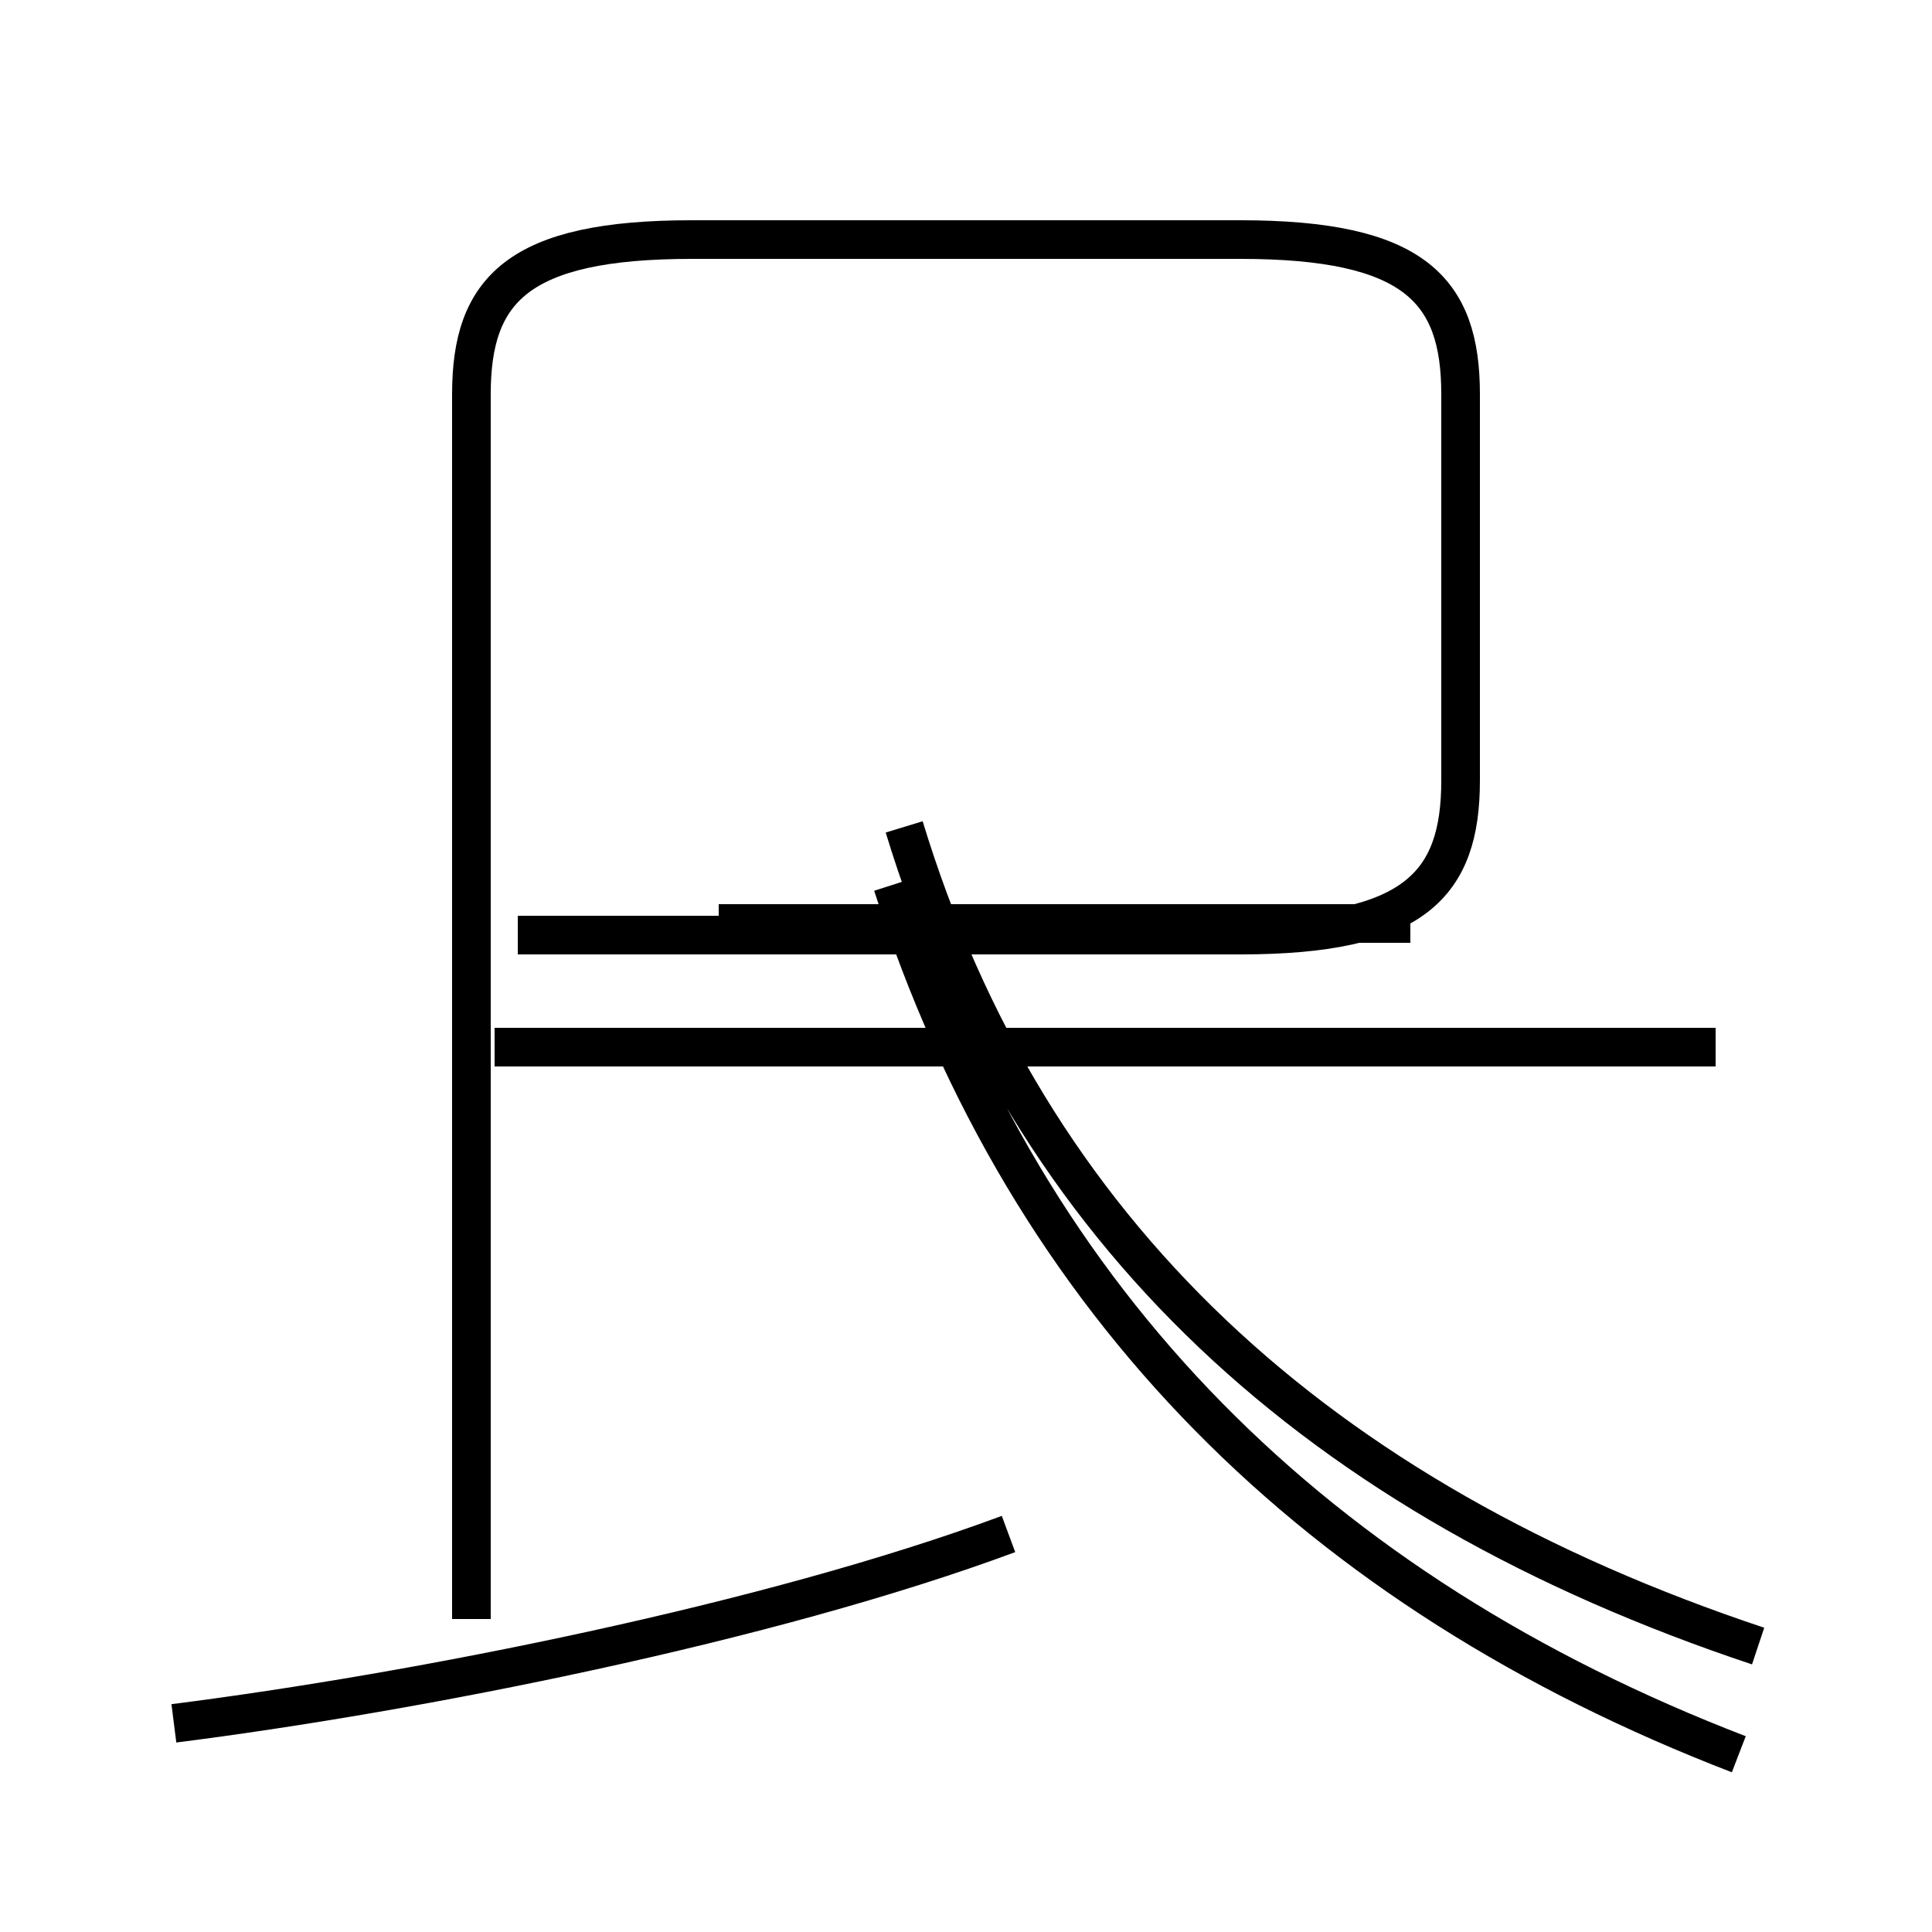 <?xml version='1.0' encoding='utf8'?>
<svg viewBox="0.0 -44.0 50.0 50.0" version="1.1" xmlns="http://www.w3.org/2000/svg">
<rect x="0.0" y="-44.0" width="50.0" height="50.0" fill="#808080" stroke="none"/>
<rect x="-1000" y="-1000" width="2000" height="2000" stroke="white" fill="white"/>
<g style="fill:none; stroke:#000000;  stroke-width:1">
<path d="M 4.5 -0.6 C 10.8 0.2 19.9 2.0 26.1 4.3 M 13.4 19.8 L 32.1 19.8 C 36.6 19.8 37.8 21.1 37.8 23.8 L 37.8 33.8 C 37.8 36.5 36.6 37.8 32.1 37.8 L 17.9 37.8 C 13.4 37.8 12.2 36.5 12.2 33.8 L 12.2 2.1 M 18.6 20.1 L 36.5 20.1 M 44.4 16.9 L 12.8 16.9 M 45.0 -1.4 C 34.1 2.8 26.6 10.2 23.1 21.1 M 45.5 1.4 C 34.1 5.2 26.6 12.1 23.4 22.6" transform="scale(1, -1)" />
</g>
</svg>